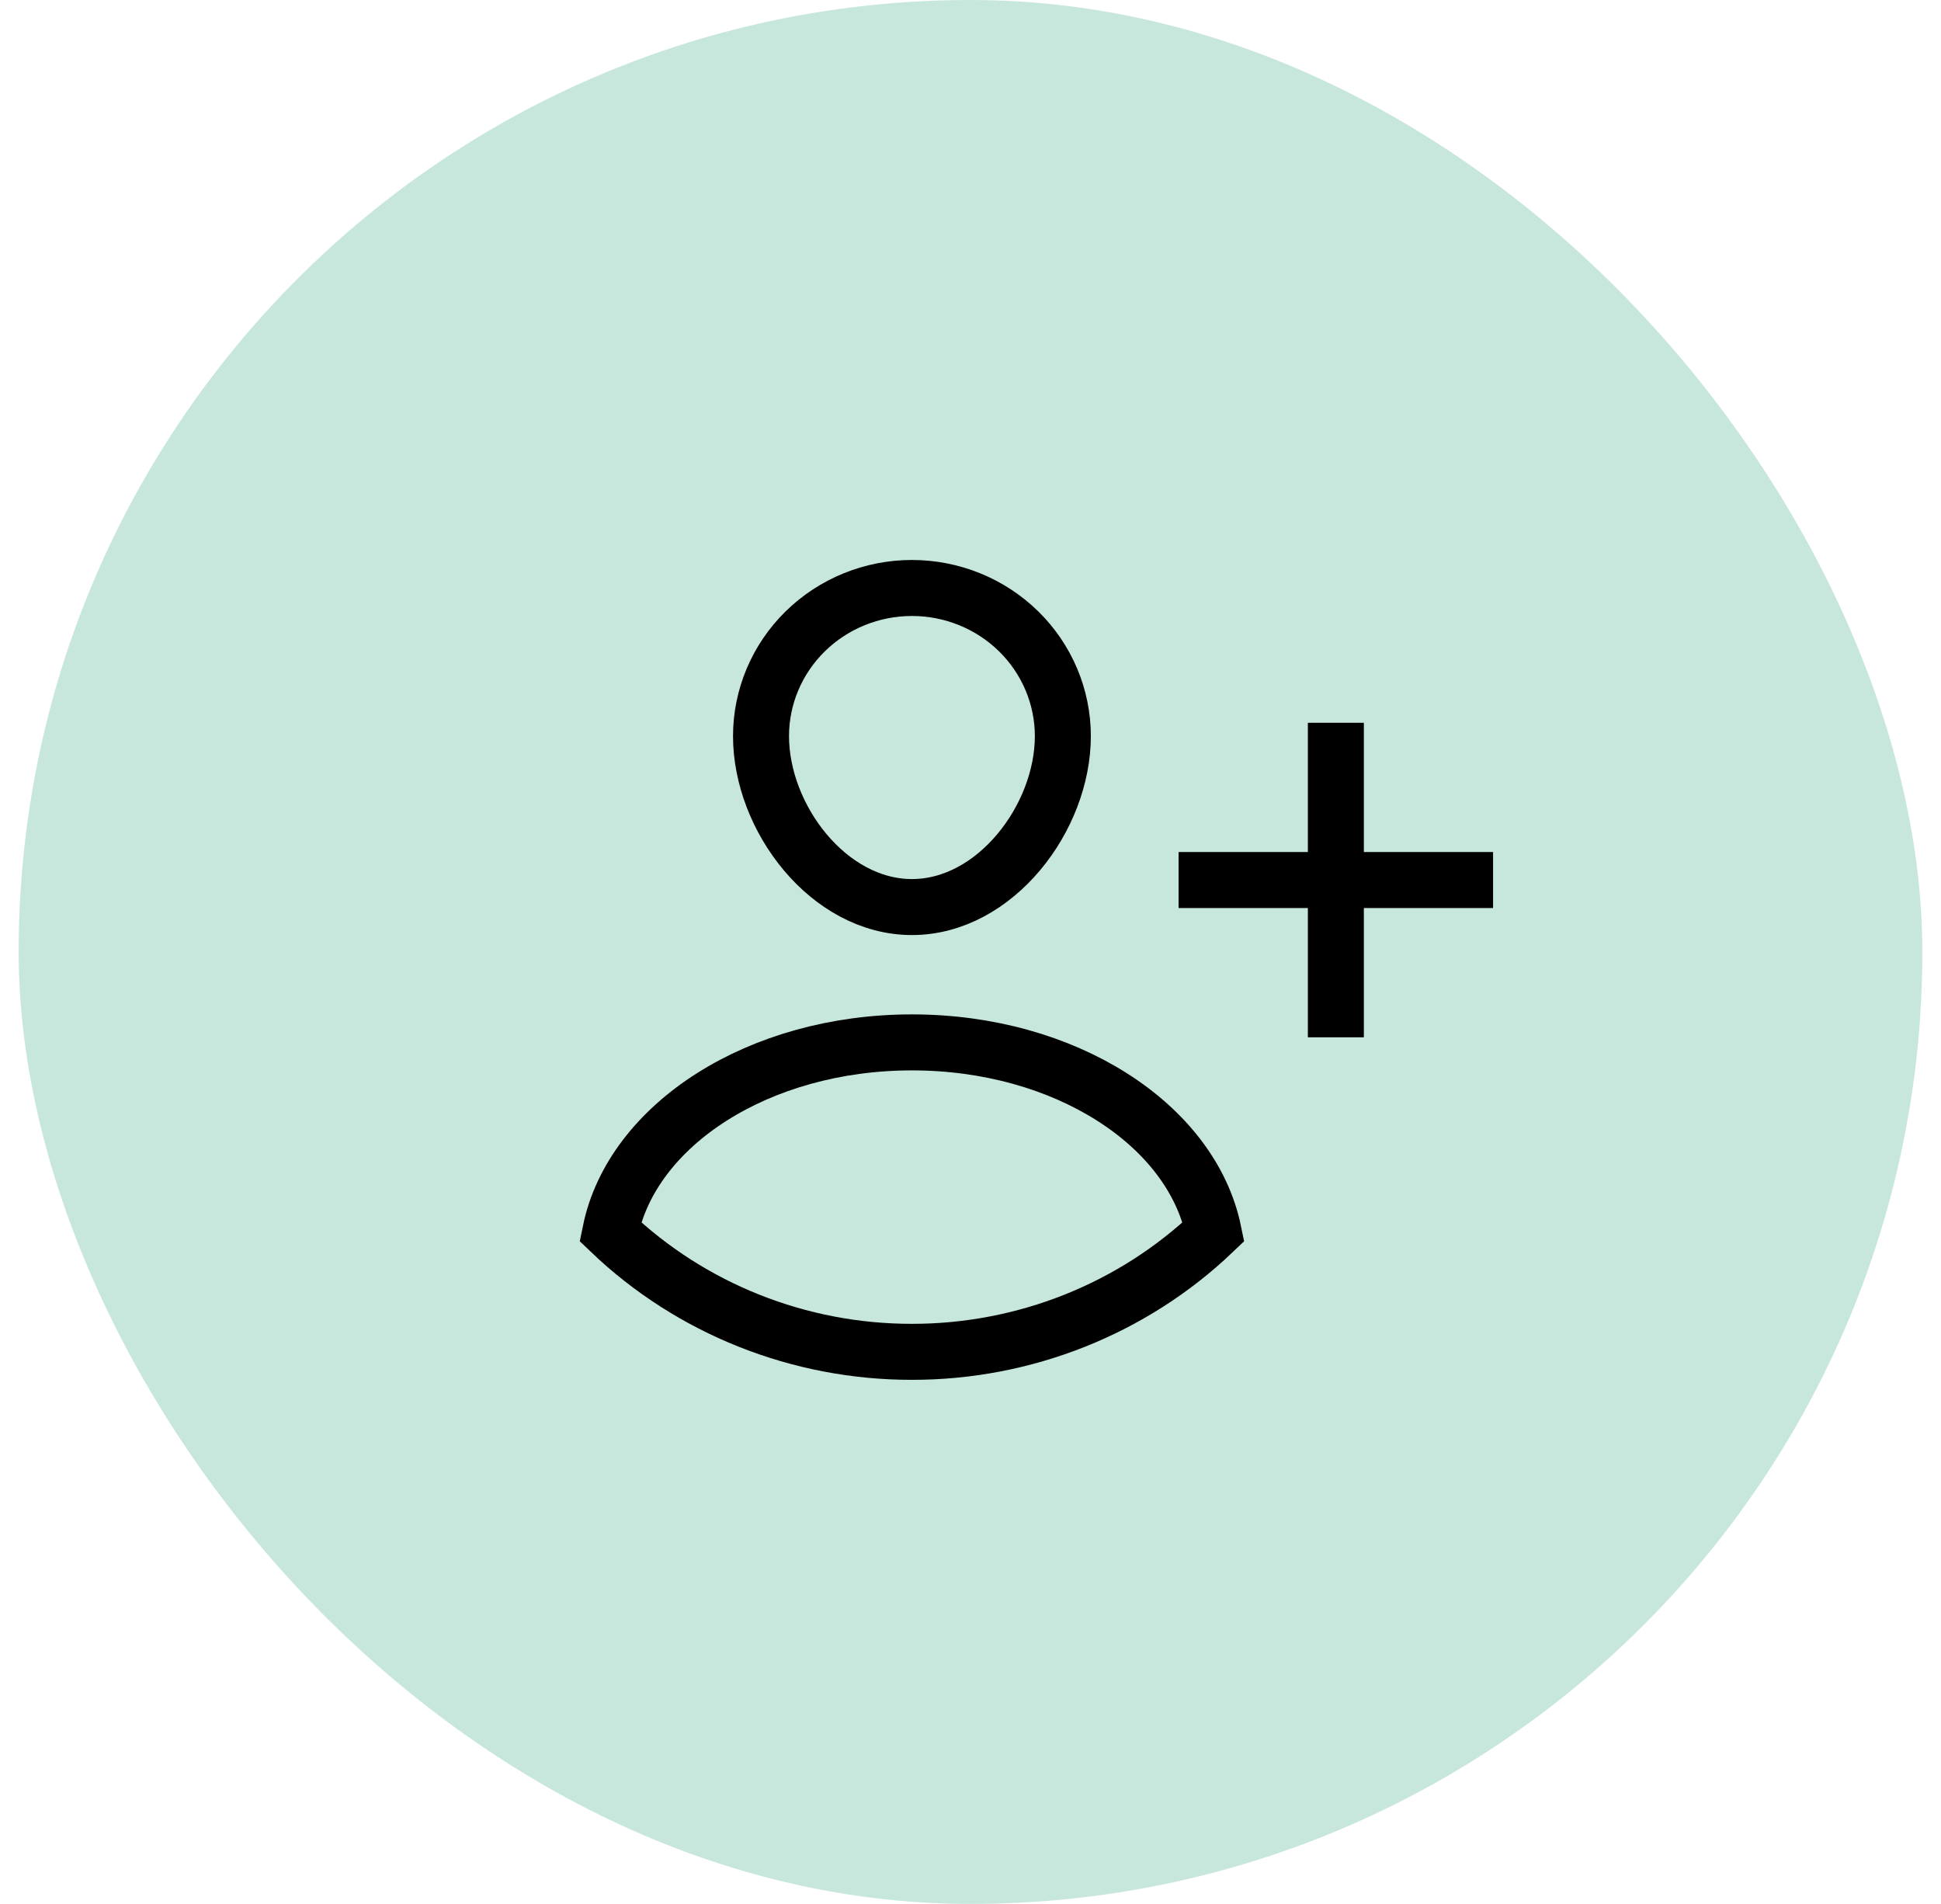 <svg width="52" height="51" viewBox="0 0 52 51" fill="none" xmlns="http://www.w3.org/2000/svg">
<g id="Frame 1000004424">
<rect x="0.5" width="51" height="51" rx="25.5" fill="#C7E7DC"/>
<g id="Group 1000004092">
<g id="Login">
<g id="Group 394">
<path id="Vector" d="M20.388 19.718C20.388 18.666 20.814 17.656 21.572 16.912C22.33 16.168 23.359 15.75 24.431 15.75C25.503 15.75 26.532 16.168 27.29 16.912C28.048 17.656 28.474 18.666 28.474 19.718C28.474 21.909 26.664 24.297 24.431 24.297C22.198 24.297 20.388 21.909 20.388 19.718Z" stroke="black" stroke-width="1.5" stroke-miterlimit="10"/>
<path id="Vector_2" d="M24.431 36.211C27.449 36.213 30.349 35.059 32.512 32.994C31.921 30.124 28.532 27.922 24.431 27.922C20.33 27.922 16.936 30.124 16.35 32.994C18.513 35.06 21.413 36.214 24.431 36.211V36.211Z" stroke="black" stroke-width="1.5" stroke-miterlimit="10"/>
</g>
</g>
<g id="Group 1000004091">
<path id="Vector 132" d="M31.575 23.573H40" stroke="black" stroke-width="1.5"/>
<path id="Vector 133" d="M35.788 19.361L35.788 27.786" stroke="black" stroke-width="1.5"/>
</g>
</g>
</g>
</svg>

